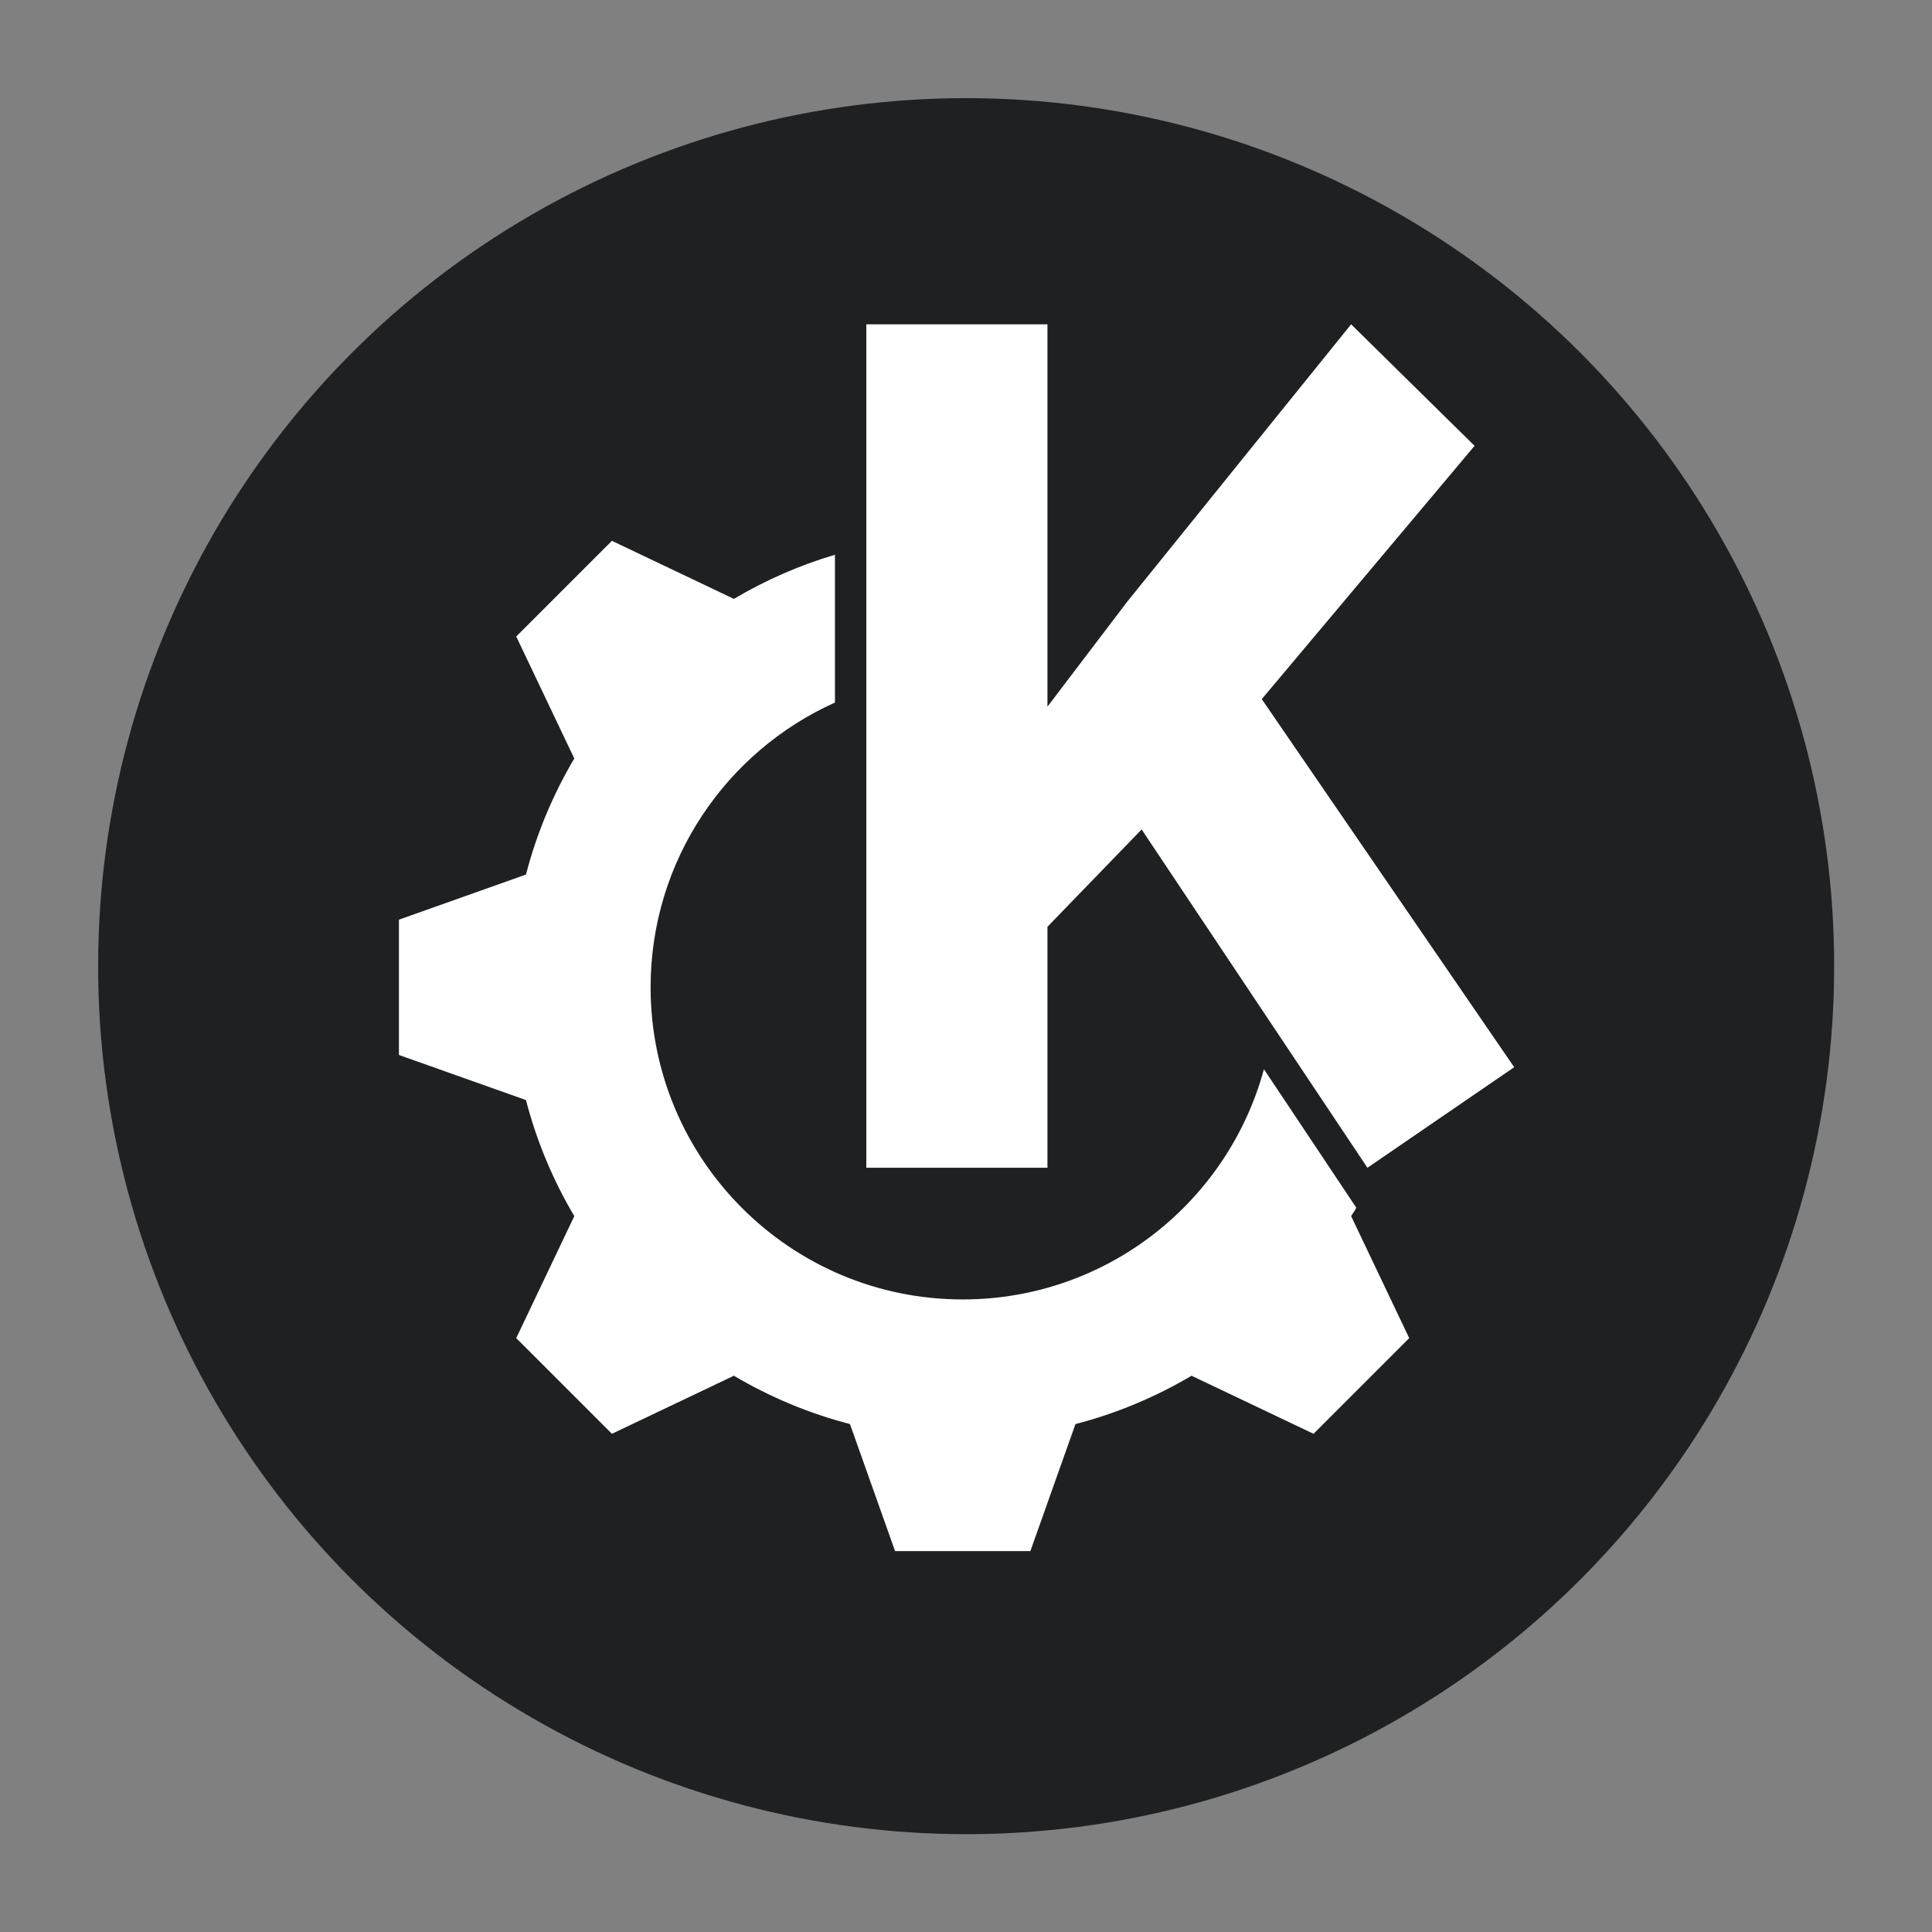 <?xml version="1.0" encoding="UTF-8" standalone="no"?>
<!DOCTYPE svg PUBLIC "-//W3C//DTD SVG 1.1//EN" "http://www.w3.org/Graphics/SVG/1.1/DTD/svg11.dtd">
<svg width="100%" height="100%" viewBox="0 0 512 512" version="1.1" xmlns="http://www.w3.org/2000/svg" xmlns:xlink="http://www.w3.org/1999/xlink" xml:space="preserve" xmlns:serif="http://www.serif.com/" style="fill-rule:evenodd;clip-rule:evenodd;stroke-linejoin:round;stroke-miterlimit:1.414;">
    <rect x="0" y="0" width="512" height="512" fill="#808080" stroke="none"/>
    <g transform="matrix(1.317,0,0,1.317,-30.654,-34.875)">
        <circle cx="217.688" cy="220.894" r="174.665" style="fill:rgb(31,32,33);"/>
    </g>
    <g id="path236" transform="matrix(1.25,0,0,-1.25,358.056,322.314)">
        <path d="M0,0C0.704,1.19 0.452,0.58 1.105,1.801L-18.484,31.171C-26.112,3.05 -51.803,-17.64 -82.339,-17.64C-118.886,-17.64 -148.512,11.986 -148.512,48.532C-148.512,75.423 -132.463,98.551 -109.428,108.903L-109.428,140.242C-117.011,137.995 -124.2,134.821 -130.874,130.871L-130.912,130.91L-156.716,143.192L-177,122.908L-164.718,97.104L-164.679,97.066C-169.179,89.462 -172.671,81.197 -174.934,72.438L-201.865,62.876L-201.865,34.19L-174.934,24.628C-172.671,15.869 -169.177,7.602 -164.679,0L-164.718,-0.038L-177,-25.841L-156.716,-46.125L-130.912,-33.843L-130.874,-33.806C-123.27,-38.305 -115.004,-41.797 -106.246,-44.061L-96.683,-70.992L-67.998,-70.992L-58.436,-44.061C-49.677,-41.797 -41.409,-38.304 -33.808,-33.806L-33.77,-33.843L-7.966,-46.125L12.319,-25.841L0.037,-0.038L0,0Z" style="fill:white;fill-rule:nonzero;"/>
    </g>
    <g id="path240" transform="matrix(1.25,0,0,-1.25,302.543,219.815)">
        <path d="M0,0L-19.966,-20.633L-19.966,-71.724L-58.366,-71.724L-58.366,107.096L-19.966,107.096L-19.966,26.037L-3.072,48.267L44.415,107.096L70.588,81.333L25.472,27.634L78.986,-50.404L47.872,-71.724L0,0Z" style="fill:white;fill-rule:nonzero;"/>
    </g>
</svg>
